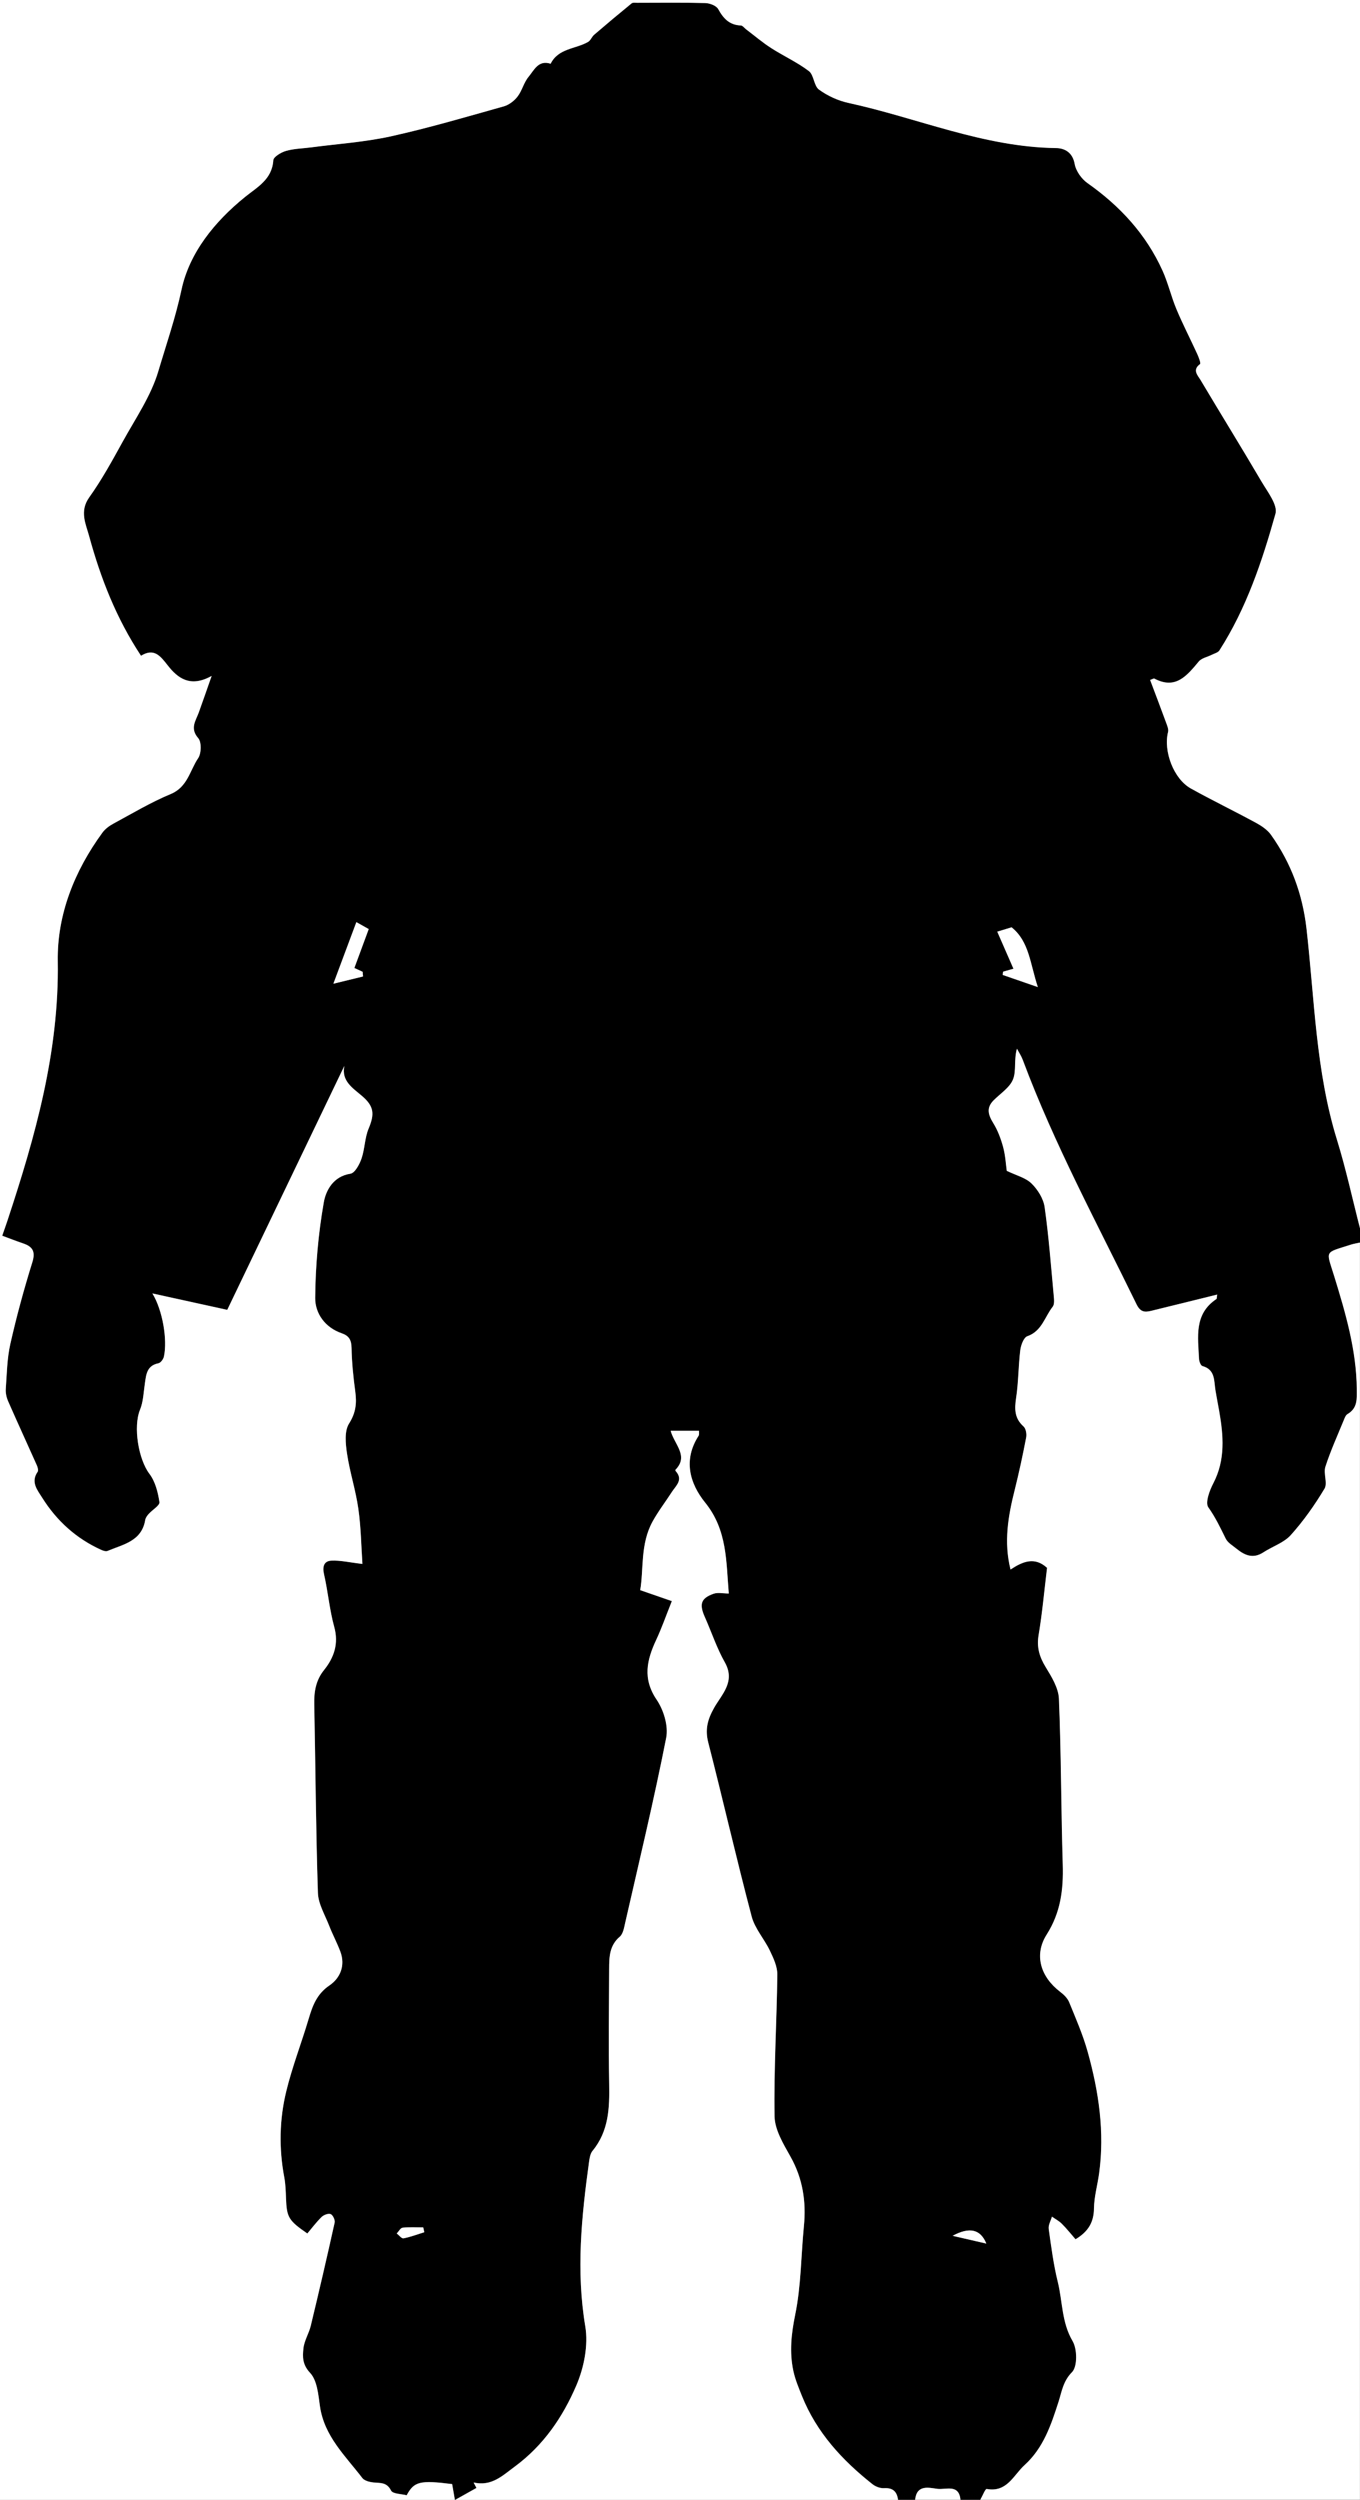 <?xml version="1.0" encoding="UTF-8"?>
<svg id="Layer_1" data-name="Layer 1" xmlns="http://www.w3.org/2000/svg" viewBox="0 0 420.68 772.86">
  <rect x="0" y="0" width="420.68" height="772.86" fill="#808080" stroke="none"/>
  <defs>
    <style>
      .cls-1, .cls-2 {
        stroke-width: 0px;
      }

      .cls-2 {
        fill: #fff;
      }
    </style>
  </defs>
  <g id="FZCUwp.tif">
    <g>
      <path class="cls-1" d="m303.23,772.8h-6.14c-.48-4.98-4.53-3.04-7.1-3.37-2.74-.36-6.42-1.39-6.93,3.37h-5.26c-.33-2.56-1.59-3.79-4.36-3.61-1.16.07-2.6-.48-3.54-1.22-9.37-7.41-17.3-16-21.83-27.29-1.02-2.54-2.09-5.1-2.66-7.76-1.23-5.79-.65-11.39.57-17.32,1.83-8.95,1.81-18.28,2.7-27.44.74-7.61-.36-14.71-4.17-21.5-2.18-3.89-4.84-8.25-4.91-12.44-.23-14.59.69-29.19.86-43.79.03-2.47-1.19-5.08-2.3-7.4-1.72-3.61-4.65-6.81-5.64-10.57-4.72-17.87-8.85-35.9-13.43-53.81-1.04-4.04-.19-7.13,1.79-10.66,2.37-4.23,6.72-8.12,3.34-14.1-2.49-4.41-4.09-9.32-6.17-13.97-1.79-4.01-1.26-5.85,2.7-7.25,1.33-.47,2.96-.07,4.7-.07-.84-9.75-.41-19.56-7.3-28.08-4.8-5.94-6.85-13.21-2.06-20.65.26-.41.11-1.08.15-1.57h-8.77c1.14,4.22,5.68,7.79,1.48,12.06-.06.06,0,.31.08.4,2.44,2.69.07,4.5-1.2,6.47-1.98,3.06-4.23,5.97-5.97,9.15-3.84,7.01-2.69,14.79-3.81,21.18,3.88,1.34,6.75,2.34,9.79,3.39-1.88,4.69-3.16,8.4-4.82,11.94-2.93,6.25-4.29,12.04.13,18.56,2.16,3.19,3.66,8.12,2.94,11.76-3.77,19.13-8.33,38.11-12.67,57.12-.35,1.53-.64,3.47-1.69,4.37-3.24,2.75-3.28,6.34-3.29,9.98-.05,11.84-.2,23.69.01,35.52.13,7.43-.11,14.59-5.14,20.7-.69.83-.92,2.16-1.07,3.29-2.34,16.93-4.06,33.78-1.18,50.97.98,5.83-.4,12.77-2.78,18.3-4.18,9.71-10.09,18.46-18.99,25.03-3.96,2.92-7.2,6.19-12.77,4.95.29.56.59,1.12.88,1.68-2.06,1.15-4.11,2.3-6.67,3.73-.45-2.56-.66-3.79-.86-4.92-9.89-1.26-11.77-.83-14.06,3.46-1.58-.43-4.29-.39-4.83-1.45-1.33-2.65-3.3-2.3-5.44-2.51-1.21-.12-2.8-.51-3.45-1.37-5.25-6.86-11.79-12.93-13.11-22.2-.51-3.57-.85-7.95-3.04-10.3-2.44-2.61-2.34-5.01-2.07-7.6.25-2.38,1.7-4.6,2.27-6.97,2.56-10.61,5.03-21.25,7.39-31.91.18-.79-.55-2.33-1.23-2.61-.72-.29-2.14.24-2.8.88-1.62,1.58-2.99,3.42-4.42,5.11-5.83-4.02-6.37-4.99-6.6-10.86-.08-2.19-.14-4.4-.54-6.55-1.67-8.89-1.5-17.81.61-26.51,1.83-7.57,4.69-14.9,6.92-22.38,1.22-4.09,2.51-7.73,6.44-10.39,3.34-2.26,4.99-6.15,3.38-10.46-1.02-2.72-2.4-5.3-3.46-8-1.3-3.35-3.37-6.74-3.48-10.16-.63-19.42-.74-38.86-1.13-58.29-.08-3.91.46-7.39,3.03-10.6,3.08-3.85,4.58-8.12,3.14-13.36-1.47-5.32-1.92-10.91-3.16-16.3-.56-2.41.08-4.05,2.26-4.16,2.79-.14,5.63.55,9.63,1.02-.36-5.34-.44-11.23-1.26-17.02-.81-5.75-2.65-11.35-3.51-17.1-.46-3.06-.84-6.95.63-9.27,2.11-3.34,2.41-6.29,1.93-9.87-.6-4.48-1.07-9.01-1.15-13.52-.04-2.44-.8-3.75-3.04-4.52-5.19-1.78-8.25-6.17-8.21-10.95.08-9.87.96-19.82,2.66-29.53.64-3.64,2.9-8.04,8.24-8.86,1.38-.21,2.8-2.87,3.43-4.68,1.03-2.98.98-6.37,2.19-9.25,1.91-4.56,1.68-6.93-2.08-10.13-2.89-2.47-6.38-4.62-5.42-9.26-12.14,25.28-24.28,50.56-36.22,75.42-7.98-1.75-15.17-3.33-23.15-5.08,3.15,5.13,4.69,14.28,3.57,19.49-.18.81-1.01,1.97-1.7,2.1-3.64.72-3.8,3.52-4.21,6.31-.39,2.7-.47,5.58-1.49,8.05-2.17,5.28-.5,15.32,2.93,19.84,1.79,2.37,2.62,5.7,3.08,8.72.15,1.02-2.21,2.39-3.34,3.67-.47.52-.95,1.19-1.06,1.85-1.1,6.61-6.85,7.55-11.66,9.58-.53.22-1.39-.08-2-.35-7.72-3.5-13.76-8.99-18.23-16.12-1.46-2.33-3.6-4.82-1.4-7.99.29-.42.03-1.42-.25-2.03-2.94-6.6-5.97-13.16-8.87-19.78-.51-1.16-.81-2.55-.73-3.8.33-4.66.39-9.41,1.41-13.93,1.92-8.5,4.22-16.92,6.8-25.24,1.06-3.4.05-4.86-2.91-5.86-2.12-.72-4.21-1.54-6.4-2.35.66-1.89,1.15-3.25,1.6-4.63,8.62-26.07,16.04-52.22,15.58-80.24-.23-14.35,5.14-27.9,13.8-39.73.83-1.13,2.06-2.08,3.31-2.75,5.9-3.18,11.69-6.65,17.86-9.22,5.2-2.16,5.88-7.26,8.45-11.06,1-1.48,1.09-4.97.03-6.19-2.65-3.06-.77-5.34.17-7.95,1.23-3.4,2.41-6.82,3.98-11.29-6.63,3.7-10.52.65-13.55-3.21-2.36-3.02-4.28-5.5-8.3-3.02-7.66-11.58-12.51-24.03-16.04-36.97-1.03-3.77-3.05-7.71.02-12.01,3.88-5.43,7.12-11.35,10.35-17.21,3.94-7.15,8.75-14.11,11.03-21.8,2.46-8.3,5.32-16.54,7.16-25.16,2.43-11.41,10.21-21.05,19.65-28.69,3.75-3.04,8.38-5.42,8.75-11.34.07-1.08,2.42-2.47,3.94-2.91,2.49-.71,5.17-.74,7.77-1.09,8.23-1.09,16.58-1.63,24.65-3.41,11.77-2.6,23.36-6.02,34.97-9.28,1.59-.45,3.21-1.7,4.23-3.03,1.4-1.82,1.93-4.33,3.39-6.08,1.71-2.06,3.04-5.31,6.84-4.06,2.39-4.8,7.71-4.52,11.59-6.75.79-.45,1.15-1.58,1.87-2.21,3.83-3.29,7.7-6.53,11.61-9.72.37-.3,1.14-.16,1.72-.16,7.01-.01,14.02-.11,21.03.08,1.4.04,3.43.81,4.02,1.87,1.61,2.92,3.48,4.94,7.01,5.06.55.02,1.07.77,1.6,1.18,2.57,1.95,5.03,4.05,7.74,5.79,3.84,2.47,8.08,4.38,11.69,7.13,1.58,1.2,1.53,4.57,3.12,5.72,2.65,1.92,5.89,3.42,9.09,4.12,21.41,4.65,41.87,13.67,64.25,13.96,2.59.03,5.12,1.28,5.76,4.92.38,2.17,2.11,4.61,3.96,5.91,10.08,7.1,18.15,15.85,23.24,27.12,1.73,3.82,2.67,8,4.29,11.88,1.97,4.7,4.32,9.23,6.44,13.87.46,1,1.16,2.85.84,3.09-2.46,1.82-.69,3.47.15,4.89,6.25,10.5,12.69,20.89,18.88,31.43,1.86,3.16,5.07,7.24,4.31,9.95-4.12,14.7-8.99,29.24-17.34,42.25-.43.67-1.52.94-2.33,1.34-1.36.69-3.15,1-4.05,2.08-3.67,4.37-7.13,8.8-13.77,5.28-.17-.09-.51.16-1.28.43,1.66,4.43,3.35,8.84,4.97,13.27.33.9.79,1.97.58,2.81-1.5,5.92,1.72,14.51,7.04,17.46,6.62,3.67,13.45,6.98,20.11,10.6,1.75.95,3.58,2.18,4.71,3.76,6.17,8.68,9.73,18.22,10.96,29,2.49,21.84,2.86,43.99,9.43,65.27,2.78,9,4.77,18.24,7.12,27.37v4.39c-.98.23-1.98.39-2.93.69-8.19,2.64-7.54,1.55-5.03,9.7,3.52,11.42,6.88,22.86,6.99,34.97.03,3,.25,5.87-2.87,7.67-.54.32-.86,1.15-1.13,1.81-1.96,4.8-4.13,9.54-5.71,14.46-.67,2.09.74,5.09-.28,6.79-3.04,5.06-6.5,9.97-10.44,14.36-2.14,2.38-5.66,3.49-8.46,5.32-3.13,2.05-5.76.98-8.27-1.07-1.21-.99-2.77-1.87-3.41-3.18-1.64-3.32-3.18-6.58-5.37-9.66-1.01-1.42.37-5.18,1.54-7.42,3.8-7.3,3.15-14.8,1.81-22.42-.38-2.14-.81-4.26-1.15-6.41-.48-2.94-.04-6.31-4.03-7.43-.52-.15-1-1.42-1.04-2.19-.31-6.77-1.62-13.86,5.38-18.53.15-.1.1-.51.23-1.37-6.69,1.65-13.15,3.26-19.61,4.83-2.09.51-3.89,1.15-5.3-1.76-12.2-25.01-25.47-49.52-35.24-75.66-.45-1.19-1.18-2.28-1.78-3.42-.97,3.43-.16,6.81-1.2,9.46-1.01,2.56-3.92,4.39-6.03,6.51-2.32,2.34-1.64,4.49-.08,7.03,1.39,2.25,2.36,4.85,3.05,7.42.7,2.63.84,5.41,1.12,7.33,2.94,1.42,5.82,2.11,7.65,3.9,1.93,1.88,3.69,4.69,4.06,7.3,1.29,9.1,1.97,18.28,2.82,27.44.1,1.13.26,2.63-.33,3.38-2.47,3.12-3.33,7.55-7.84,9.11-1.12.39-1.99,2.75-2.18,4.3-.6,4.92-.55,9.94-1.3,14.83-.53,3.44-.48,6.26,2.31,8.76.73.65,1.02,2.34.81,3.42-1.04,5.42-2.2,10.83-3.54,16.19-2.01,8.03-3.43,16.04-1.3,24.62,3.8-2.51,7.46-4.03,11.3-.52-.84,6.9-1.46,13.88-2.61,20.77-.63,3.77.24,6.72,2.17,9.89,1.84,3.01,3.97,6.46,4.11,9.79.71,17.08.67,34.18,1.19,51.27.24,7.74-.63,14.82-4.97,21.65-4.01,6.32-1.87,13.08,4.15,17.69,1.12.85,2.29,1.97,2.8,3.22,2.07,5.06,4.28,10.12,5.74,15.37,3.42,12.28,5.28,24.79,3.52,37.59-.5,3.6-1.54,7.17-1.58,10.76-.05,4.28-1.72,7.2-5.72,9.58-1.4-1.6-2.73-3.27-4.23-4.78-.88-.88-2.03-1.48-3.06-2.21-.35,1.27-1.15,2.59-.99,3.79.76,5.48,1.48,11,2.8,16.37,1.5,6.08,1.17,12.5,4.59,18.31,1.45,2.47,1.52,7.88-.18,9.59-2.77,2.79-3.17,6.02-4.15,9.08-2.32,7.24-4.7,14.36-10.52,19.64-3.44,3.12-5.44,8.56-11.73,7.4-.44-.08-1.3,2.17-1.97,3.33Zm5.25-484.78c1.76,4.02,3.38,7.72,5.01,11.46-1.21.34-2.2.62-3.2.9-.04.34-.08.67-.13,1.01,3.25,1.13,6.5,2.25,10.87,3.76-2.45-7.36-2.65-14.06-8.12-18.48-1.51.46-2.89.88-4.43,1.35Zm-196.18,13.86c-.04-.49-.08-.97-.12-1.46-.75-.35-1.51-.69-2.56-1.18,1.46-3.96,2.91-7.87,4.44-12.03-.92-.52-1.87-1.05-3.82-2.15-2.3,6.15-4.45,11.9-7.11,19.04,4-.98,6.59-1.61,9.18-2.24Zm192.8,391.72c-1.83-4.5-5.26-5.2-10.42-2.4,3.16.73,6.32,1.46,10.42,2.4Zm-173.86-3.51c-.11-.5-.21-.99-.32-1.49-2.13,0-4.27-.15-6.37.09-.67.07-1.22,1.17-1.83,1.79.7.53,1.51,1.61,2.09,1.5,2.18-.42,4.3-1.22,6.43-1.89Z"/>
      <path class="cls-2" d="m420.68,379.76c-2.35-9.13-4.34-18.38-7.12-27.37-6.58-21.28-6.94-43.44-9.43-65.27-1.23-10.78-4.79-20.32-10.96-29-1.12-1.58-2.96-2.81-4.71-3.76-6.66-3.62-13.49-6.92-20.11-10.6-5.32-2.95-8.54-11.54-7.04-17.46.21-.84-.25-1.91-.58-2.81-1.62-4.43-3.3-8.84-4.97-13.27.77-.27,1.12-.52,1.28-.43,6.64,3.51,10.1-.91,13.77-5.28.9-1.07,2.69-1.38,4.05-2.08.81-.41,1.9-.67,2.33-1.34,8.35-13.01,13.22-27.55,17.34-42.25.76-2.71-2.45-6.79-4.31-9.95-6.19-10.54-12.63-20.93-18.88-31.43-.85-1.42-2.61-3.07-.15-4.89.32-.23-.38-2.09-.84-3.09-2.12-4.64-4.47-9.17-6.44-13.87-1.63-3.88-2.57-8.05-4.29-11.88-5.09-11.28-13.16-20.03-23.24-27.12-1.84-1.3-3.58-3.75-3.96-5.91-.64-3.64-3.17-4.89-5.76-4.92-22.38-.28-42.84-9.31-64.25-13.96-3.2-.7-6.44-2.19-9.09-4.12-1.58-1.15-1.54-4.52-3.12-5.72-3.62-2.75-7.85-4.66-11.69-7.13-2.7-1.74-5.17-3.85-7.74-5.79-.54-.41-1.06-1.16-1.6-1.18-3.53-.12-5.4-2.14-7.01-5.06-.59-1.07-2.62-1.84-4.02-1.87-7-.19-14.02-.09-21.03-.08-.58,0-1.35-.14-1.72.16-3.91,3.19-7.78,6.43-11.61,9.72-.73.62-1.09,1.76-1.87,2.21-3.88,2.23-9.2,1.94-11.59,6.75-3.79-1.26-5.12,2-6.84,4.06-1.46,1.75-1.99,4.26-3.39,6.08-1.02,1.33-2.64,2.58-4.23,3.03-11.61,3.26-23.2,6.68-34.97,9.28-8.08,1.78-16.43,2.32-24.65,3.41-2.6.34-5.28.37-7.77,1.09-1.53.44-3.87,1.83-3.94,2.91-.37,5.93-5,8.3-8.75,11.34-9.44,7.64-17.22,17.28-19.65,28.69-1.84,8.62-4.7,16.87-7.16,25.16-2.28,7.69-7.09,14.65-11.03,21.8-3.23,5.86-6.47,11.78-10.35,17.21-3.07,4.3-1.05,8.25-.02,12.01,3.53,12.94,8.38,25.39,16.04,36.97,4.03-2.48,5.94,0,8.3,3.02,3.03,3.87,6.92,6.92,13.55,3.21-1.57,4.47-2.75,7.89-3.98,11.29-.94,2.61-2.83,4.89-.17,7.95,1.06,1.22.98,4.71-.03,6.19-2.57,3.8-3.25,8.89-8.45,11.06-6.17,2.56-11.96,6.03-17.86,9.22-1.24.67-2.48,1.62-3.31,2.75-8.65,11.83-14.03,25.38-13.8,39.73.45,28.02-6.96,54.17-15.58,80.24-.45,1.37-.95,2.74-1.6,4.63,2.18.81,4.27,1.63,6.4,2.35,2.96,1,3.97,2.46,2.91,5.86-2.59,8.32-4.89,16.75-6.8,25.24-1.02,4.52-1.08,9.27-1.41,13.93-.09,1.25.22,2.64.73,3.8,2.9,6.62,5.93,13.18,8.87,19.78.27.61.54,1.6.25,2.03-2.21,3.17-.07,5.66,1.4,7.99,4.47,7.13,10.51,12.62,18.23,16.12.61.28,1.47.58,2,.35,4.81-2.04,10.56-2.97,11.66-9.58.11-.66.59-1.33,1.06-1.85,1.14-1.28,3.5-2.64,3.34-3.67-.46-3.02-1.28-6.35-3.08-8.72-3.42-4.51-5.09-14.56-2.93-19.84,1.01-2.47,1.09-5.34,1.49-8.05.41-2.79.57-5.59,4.21-6.31.7-.14,1.53-1.29,1.7-2.1,1.12-5.22-.42-14.36-3.57-19.49,7.99,1.75,15.17,3.33,23.15,5.08,11.94-24.86,24.08-50.14,36.22-75.42-.97,4.65,2.53,6.8,5.42,9.26,3.76,3.2,3.99,5.57,2.08,10.13-1.21,2.88-1.16,6.27-2.19,9.25-.62,1.81-2.05,4.47-3.43,4.68-5.35.82-7.6,5.22-8.24,8.86-1.7,9.71-2.58,19.67-2.66,29.53-.04,4.78,3.02,9.17,8.21,10.95,2.24.77,3,2.08,3.04,4.52.08,4.51.54,9.04,1.15,13.52.48,3.59.18,6.54-1.93,9.87-1.47,2.32-1.08,6.21-.63,9.27.86,5.75,2.7,11.35,3.51,17.1.82,5.79.89,11.68,1.26,17.02-4-.47-6.84-1.16-9.63-1.02-2.18.11-2.82,1.74-2.26,4.16,1.24,5.39,1.7,10.98,3.16,16.3,1.45,5.24-.06,9.51-3.14,13.36-2.57,3.21-3.11,6.69-3.03,10.6.39,19.43.49,38.87,1.13,58.29.11,3.42,2.18,6.81,3.48,10.16,1.05,2.71,2.44,5.29,3.46,8,1.61,4.31-.04,8.2-3.38,10.46-3.93,2.67-5.23,6.3-6.44,10.39-2.23,7.49-5.08,14.81-6.92,22.38-2.11,8.7-2.28,17.62-.61,26.51.4,2.14.46,4.36.54,6.55.23,5.87.76,6.84,6.6,10.86,1.43-1.69,2.79-3.53,4.42-5.11.66-.64,2.08-1.18,2.8-.88.68.28,1.4,1.82,1.23,2.61-2.36,10.66-4.83,21.29-7.39,31.91-.57,2.37-2.02,4.6-2.27,6.97-.27,2.59-.37,5,2.07,7.6,2.2,2.35,2.53,6.72,3.04,10.3,1.32,9.27,7.86,15.34,13.11,22.2.65.85,2.24,1.24,3.45,1.37,2.14.22,4.11-.13,5.44,2.51.53,1.06,3.24,1.02,4.83,1.45,2.29-4.29,4.17-4.71,14.06-3.46.2,1.13.41,2.36.86,4.92,2.55-1.43,4.61-2.58,6.67-3.73-.29-.56-.59-1.12-.88-1.68,5.57,1.24,8.81-2.03,12.77-4.95,8.9-6.58,14.82-15.32,18.99-25.03,2.38-5.54,3.76-12.47,2.78-18.3-2.88-17.18-1.15-34.03,1.18-50.97.16-1.14.39-2.46,1.07-3.29,5.03-6.11,5.28-13.27,5.14-20.7-.21-11.84-.06-23.68-.01-35.52.02-3.64.06-7.23,3.29-9.98,1.05-.89,1.34-2.84,1.69-4.37,4.34-19.02,8.9-37.99,12.67-57.12.72-3.64-.78-8.57-2.94-11.76-4.42-6.51-3.06-12.31-.13-18.56,1.66-3.54,2.95-7.25,4.82-11.94-3.04-1.05-5.91-2.05-9.79-3.39,1.12-6.39-.03-14.17,3.81-21.18,1.75-3.18,4-6.09,5.97-9.15,1.27-1.97,3.64-3.78,1.2-6.47-.08-.09-.13-.35-.08-.4,4.2-4.27-.33-7.84-1.48-12.06h8.77c-.04.49.12,1.16-.15,1.57-4.79,7.44-2.75,14.7,2.06,20.65,6.89,8.52,6.46,18.33,7.3,28.08-1.74,0-3.37-.4-4.7.07-3.96,1.4-4.49,3.24-2.7,7.25,2.07,4.65,3.67,9.56,6.17,13.97,3.38,5.98-.97,9.88-3.34,14.1-1.98,3.53-2.83,6.62-1.79,10.66,4.59,17.91,8.72,35.93,13.43,53.81.99,3.75,3.92,6.96,5.64,10.57,1.11,2.32,2.33,4.93,2.3,7.4-.18,14.6-1.1,29.2-.86,43.79.07,4.19,2.73,8.56,4.91,12.44,3.82,6.79,4.91,13.9,4.17,21.5-.89,9.16-.86,18.49-2.7,27.44-1.21,5.93-1.8,11.53-.57,17.32.57,2.66,1.64,5.22,2.66,7.76,4.53,11.29,12.46,19.89,21.83,27.29.94.74,2.38,1.29,3.54,1.22,2.77-.17,4.02,1.06,4.36,3.61H0V0h420.68v379.76Z"/>
      <path class="cls-2" d="m303.23,772.8c.67-1.17,1.53-3.41,1.97-3.33,6.29,1.16,8.29-4.28,11.73-7.4,5.82-5.28,8.2-12.4,10.52-19.64.98-3.06,1.38-6.29,4.15-9.08,1.69-1.71,1.63-7.12.18-9.59-3.42-5.81-3.09-12.24-4.59-18.31-1.32-5.36-2.04-10.88-2.8-16.37-.17-1.19.63-2.52.99-3.79,1.03.73,2.18,1.33,3.06,2.21,1.5,1.5,2.83,3.18,4.23,4.78,3.99-2.38,5.67-5.3,5.72-9.58.04-3.59,1.09-7.16,1.58-10.76,1.76-12.8-.1-25.3-3.52-37.59-1.46-5.25-3.67-10.31-5.74-15.37-.51-1.25-1.68-2.37-2.8-3.22-6.02-4.61-8.16-11.37-4.15-17.69,4.33-6.82,5.2-13.91,4.97-21.65-.52-17.09-.48-34.19-1.19-51.27-.14-3.33-2.27-6.78-4.11-9.79-1.93-3.17-2.8-6.12-2.17-9.89,1.15-6.89,1.77-13.86,2.61-20.77-3.84-3.51-7.5-1.99-11.3.52-2.14-8.58-.72-16.59,1.3-24.62,1.34-5.36,2.5-10.77,3.54-16.19.21-1.08-.08-2.77-.81-3.42-2.79-2.5-2.83-5.32-2.31-8.76.75-4.89.7-9.91,1.3-14.83.19-1.55,1.06-3.91,2.18-4.3,4.51-1.57,5.38-6,7.84-9.11.6-.75.44-2.25.33-3.38-.85-9.16-1.53-18.34-2.82-27.44-.37-2.61-2.13-5.41-4.06-7.3-1.83-1.78-4.71-2.47-7.65-3.9-.27-1.92-.41-4.7-1.12-7.33-.69-2.57-1.66-5.17-3.05-7.42-1.56-2.54-2.23-4.69.08-7.03,2.1-2.12,5.01-3.95,6.03-6.51,1.05-2.65.23-6.03,1.2-9.46.6,1.14,1.33,2.22,1.78,3.42,9.76,26.15,23.04,50.65,35.24,75.66,1.42,2.91,3.22,2.27,5.3,1.76,6.46-1.57,12.92-3.18,19.61-4.83-.14.87-.08,1.27-.23,1.37-7,4.66-5.68,11.76-5.38,18.53.03.77.52,2.04,1.04,2.19,4,1.11,3.56,4.48,4.03,7.43.35,2.14.78,4.27,1.15,6.41,1.34,7.63,1.99,15.13-1.81,22.42-1.17,2.24-2.55,5.99-1.54,7.42,2.19,3.08,3.74,6.34,5.37,9.66.64,1.31,2.2,2.19,3.41,3.18,2.52,2.06,5.14,3.13,8.27,1.07,2.8-1.83,6.31-2.94,8.46-5.32,3.94-4.38,7.4-9.29,10.44-14.36,1.02-1.69-.4-4.7.28-6.79,1.59-4.92,3.75-9.66,5.71-14.46.27-.66.58-1.49,1.13-1.81,3.11-1.8,2.89-4.67,2.87-7.67-.11-12.11-3.47-23.55-6.99-34.97-2.51-8.15-3.16-7.06,5.03-9.7.95-.31,1.96-.47,2.93-.69v388.66h-117.45Z"/>
      <path class="cls-2" d="m283.07,772.8c.51-4.76,4.19-3.73,6.93-3.37,2.57.33,6.61-1.6,7.1,3.37h-14.02Z"/>
      <path class="cls-2" d="m308.48,288.03c1.54-.47,2.92-.89,4.43-1.35,5.47,4.42,5.68,11.12,8.12,18.48-4.37-1.51-7.62-2.64-10.87-3.76.04-.34.08-.67.13-1.01.99-.28,1.99-.56,3.2-.9-1.63-3.74-3.25-7.44-5.01-11.46Z"/>
      <path class="cls-2" d="m112.3,301.88c-2.59.63-5.18,1.26-9.18,2.24,2.67-7.14,4.82-12.89,7.11-19.04,1.95,1.09,2.9,1.63,3.82,2.15-1.53,4.15-2.98,8.06-4.44,12.03,1.05.48,1.8.83,2.56,1.18.04.49.08.97.12,1.46Z"/>
      <path class="cls-2" d="m305.09,693.6c-4.09-.94-7.26-1.67-10.42-2.4,5.16-2.8,8.59-2.09,10.42,2.4Z"/>
      <path class="cls-2" d="m131.24,690.09c-2.14.66-4.25,1.47-6.43,1.89-.58.11-1.38-.97-2.09-1.5.61-.63,1.16-1.72,1.83-1.79,2.1-.23,4.25-.09,6.37-.09.11.5.21.99.32,1.49Z"/>
    </g>
  </g>
</svg>